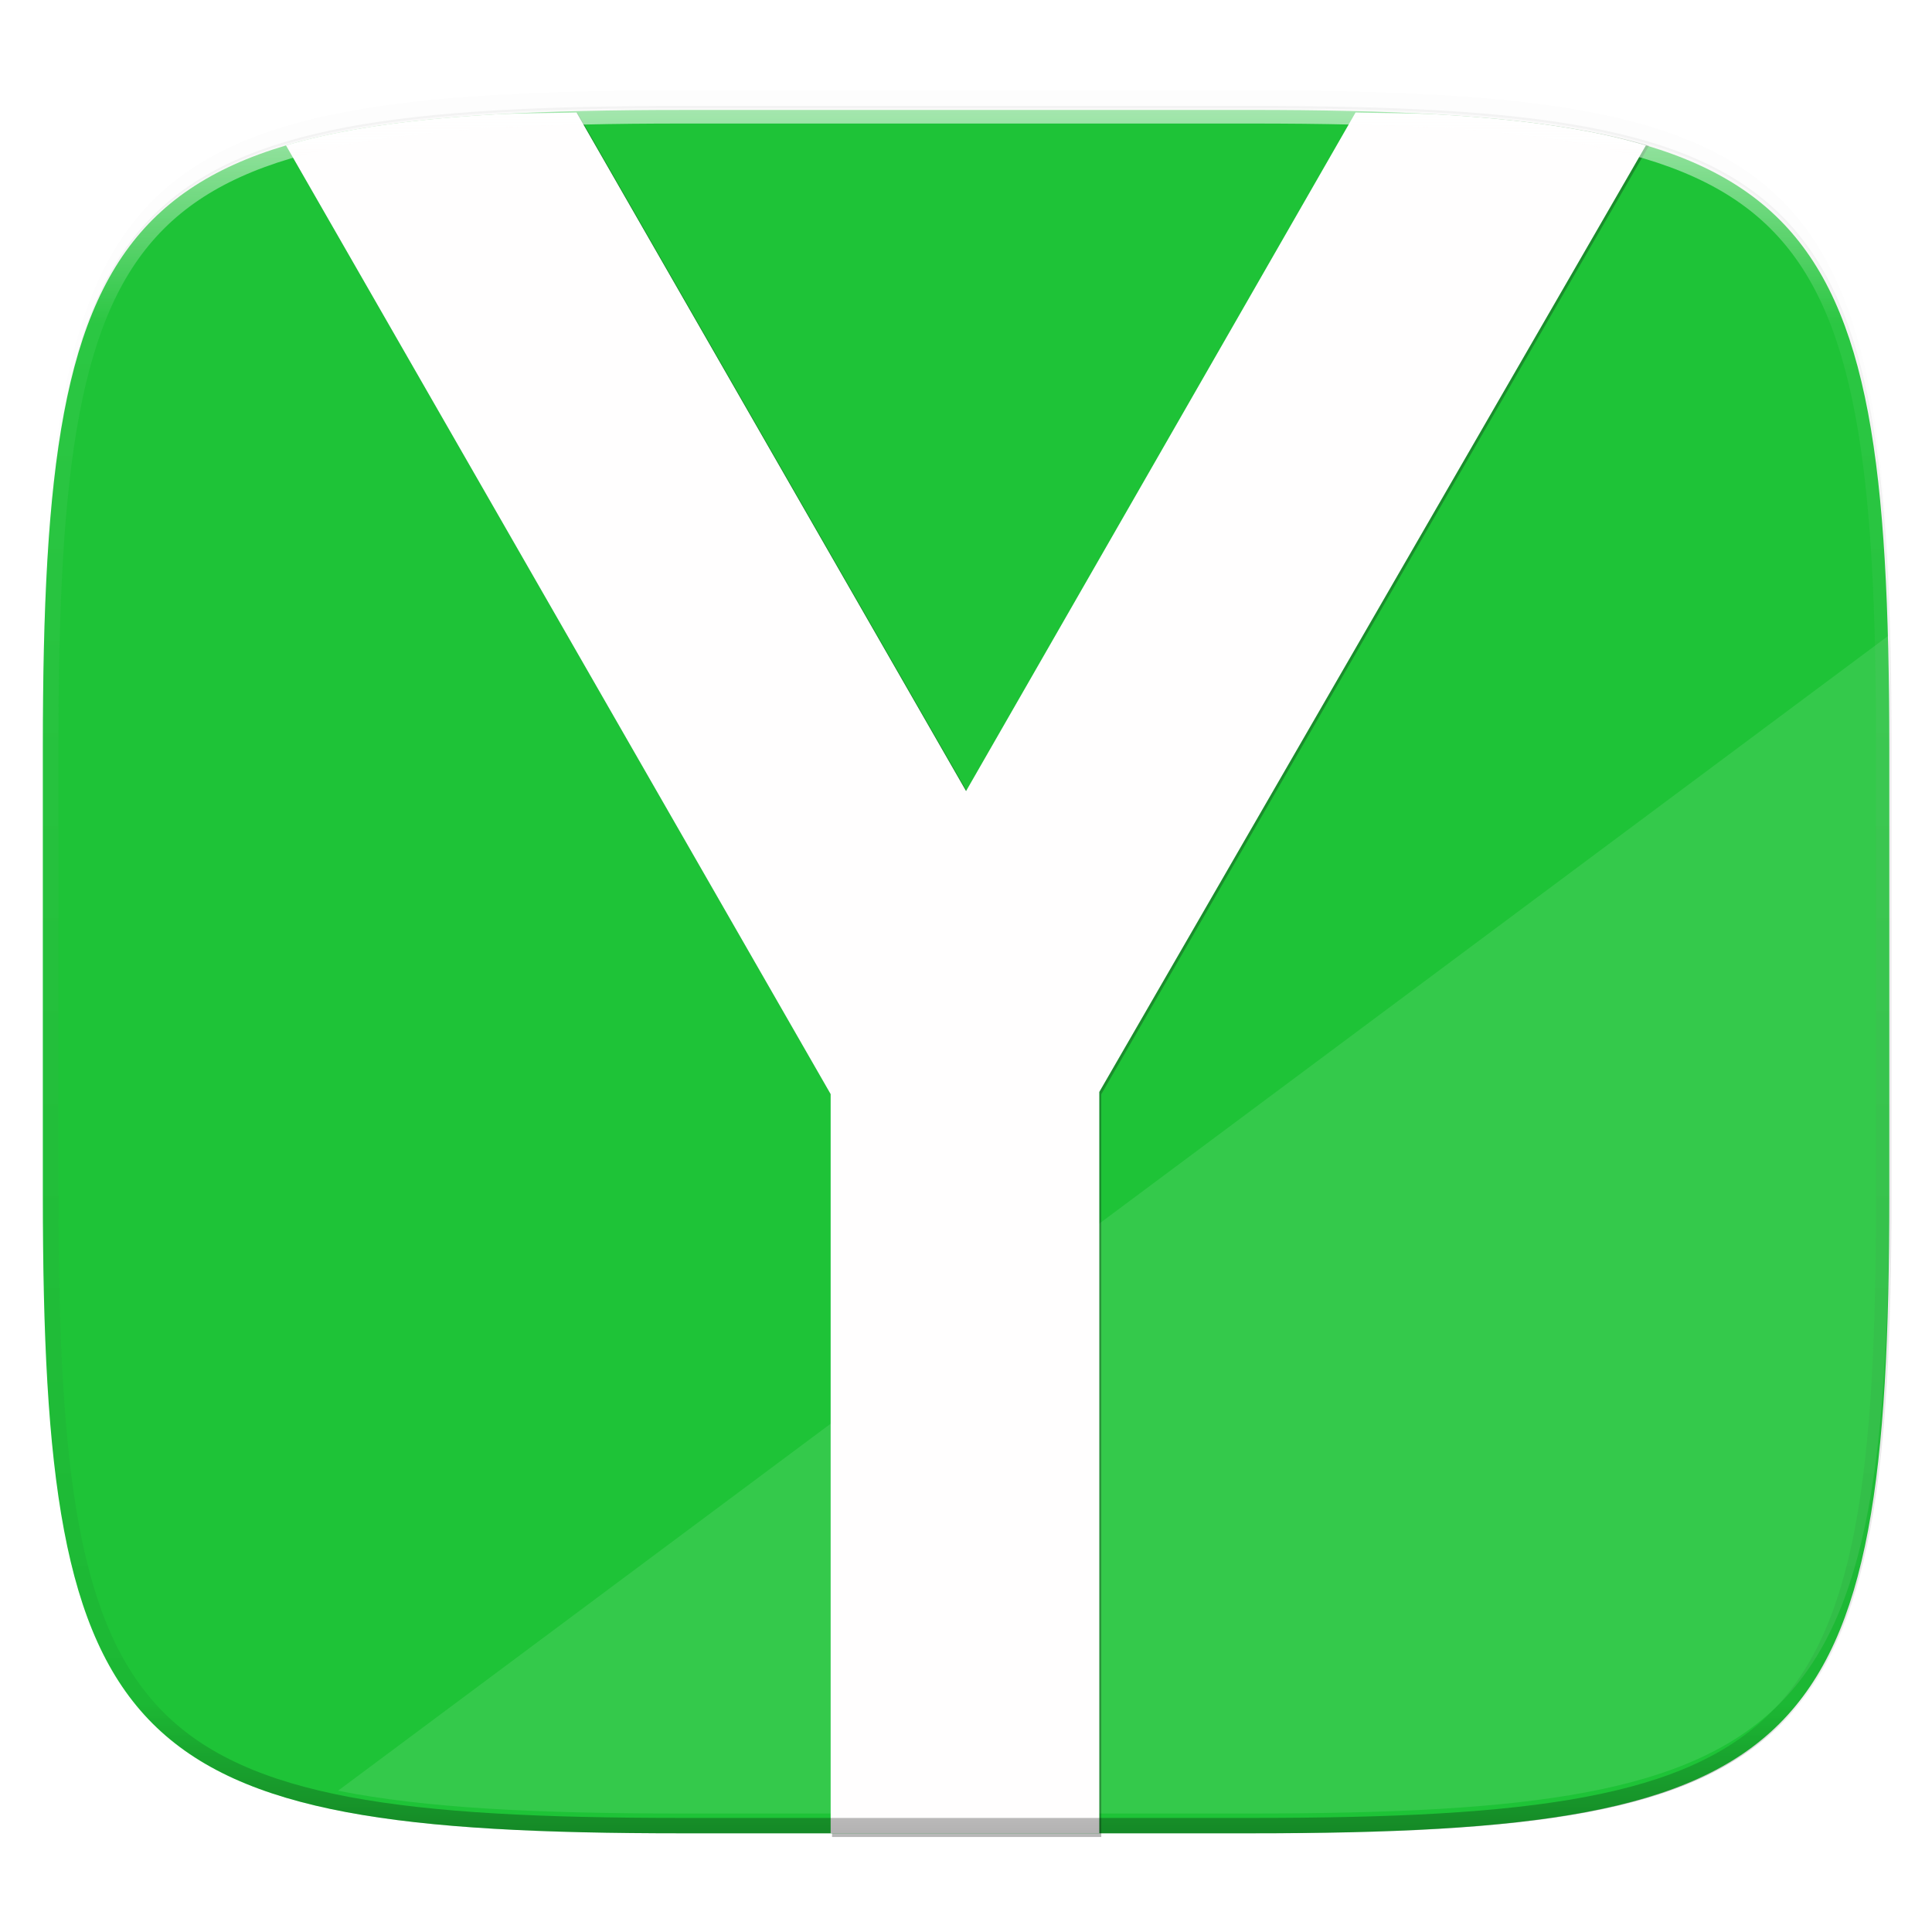 <svg width="256" height="256" viewBox="0 0 67.73 67.73" xmlns="http://www.w3.org/2000/svg">
    <defs>
        <linearGradient id="e" x1="296" x2="296" y1="-212" y2="236" gradientUnits="userSpaceOnUse">
            <stop offset="0" stop-color="#FFFEFE"/>
            <stop offset=".125" stop-color="#FFFEFE" stop-opacity=".098"/>
            <stop offset=".925" stop-opacity=".098"/>
            <stop offset="1" stop-opacity=".498"/>
        </linearGradient>
        <clipPath id="d">
            <path d="M361.938-212C507.235-212 528-191.287 528-46.125v116.25C528 215.286 507.235 236 361.937 236H214.063C68.766 236 48 215.286 48 70.125v-116.25C48-191.287 68.765-212 214.063-212z" fill="#9F4AC8"/>
        </clipPath>
        <filter id="b" x="-.02" y="-.03" width="1.046" height="1.05" color-interpolation-filters="sRGB">
            <feGaussianBlur stdDeviation="2.32"/>
        </filter>
        <filter id="a" x="-.01" y="-.01" width="1.023" height="1.025" color-interpolation-filters="sRGB">
            <feGaussianBlur stdDeviation="1.16"/>
        </filter>
        <filter id="c" x="-.05" y="-.04" width="1.109" height="1.086" color-interpolation-filters="sRGB">
            <feGaussianBlur stdDeviation="8.324"/>
        </filter>
    </defs>
    <path transform="matrix(.27 0 0 .27 -7.129 -8.706)" d="M188.969 44C261.617 44 272 54.357 272 126.938v58.124C272 257.644 261.617 268 188.969 268H115.03C42.383 268 32 257.643 32 185.062v-58.125C32 54.358 42.383 44 115.031 44z" filter="url(#a)" opacity=".1"/>
    <path transform="matrix(.27 0 0 .27 -7.129 -8.706)" d="M188.969 46C261.617 46 272 56.357 272 128.938v58.125c0 72.58-10.383 82.937-83.031 82.937H115.03C42.383 270 32 259.643 32 187.062v-58.125C32 56.358 42.383 46 115.031 46z" filter="url(#b)" opacity=".2"/>
    <path d="M43.837 3.854c19.594 0 22.395 2.793 22.395 22.37V41.9c0 19.575-2.8 22.369-22.395 22.369H23.896c-19.594 0-22.394-2.794-22.394-22.37V26.224c0-19.576 2.8-22.369 22.394-22.369z" fill="#1EC337"/>
    <path d="M66.199 22.288L11.85 62.777c3.06.611 6.992.799 12.045.799h19.941c19.594 0 22.395-2.794 22.395-22.37V25.53c0-1.139-.011-2.215-.033-3.242z" fill="#FFFEFE" opacity=".1"/>
    <g transform="translate(3.834 -1.413) scale(.13)" fill="#111110" filter="url(#c)" opacity=".3">
        <path d="M126.225 41.283c-7.351.195-15.747.148-22.376.538-7.522.441-14.592 1.019-21.234 1.76s-12.857 1.647-18.672 2.74c-5.8 1.091-11.198 2.37-16.227 3.864l147.173 256.343v199.725h72.594V305.947L415.186 50.173c-5.016-1.488-10.394-2.764-16.175-3.852-5.816-1.094-12.03-1.998-18.673-2.74-6.642-.741-13.712-1.319-21.233-1.76-6.63-.39-15.026-.343-22.377-.538L231.477 224.641 126.225 41.283z"/>
    </g>
    <path d="M20.211 3.943c-.954.025-2.043.02-2.903.07-.976.057-1.893.132-2.755.228s-1.668.214-2.422.356c-.753.141-1.453.307-2.106.5l19.095 33.26v25.912h9.418V38.28L57.701 5.096a21.098 21.098 0 0 0-2.098-.5c-.755-.141-1.561-.259-2.423-.355a52.812 52.812 0 0 0-2.755-.228c-.86-.05-1.95-.045-2.903-.07l-13.655 23.79L20.21 3.942z" fill="#FFFEFE"/>
    <path transform="matrix(.135 0 0 .135 -4.971 32.411)" d="M361.938-212C507.235-212 528-191.287 528-46.125v116.25C528 215.286 507.235 236 361.937 236H214.063C68.766 236 48 215.286 48 70.125v-116.25C48-191.287 68.765-212 214.063-212z" clip-path="url(#d)" fill="none" opacity=".6" stroke-linecap="round" stroke-linejoin="round" stroke-width="8" stroke="url(#e)"/>
</svg>
